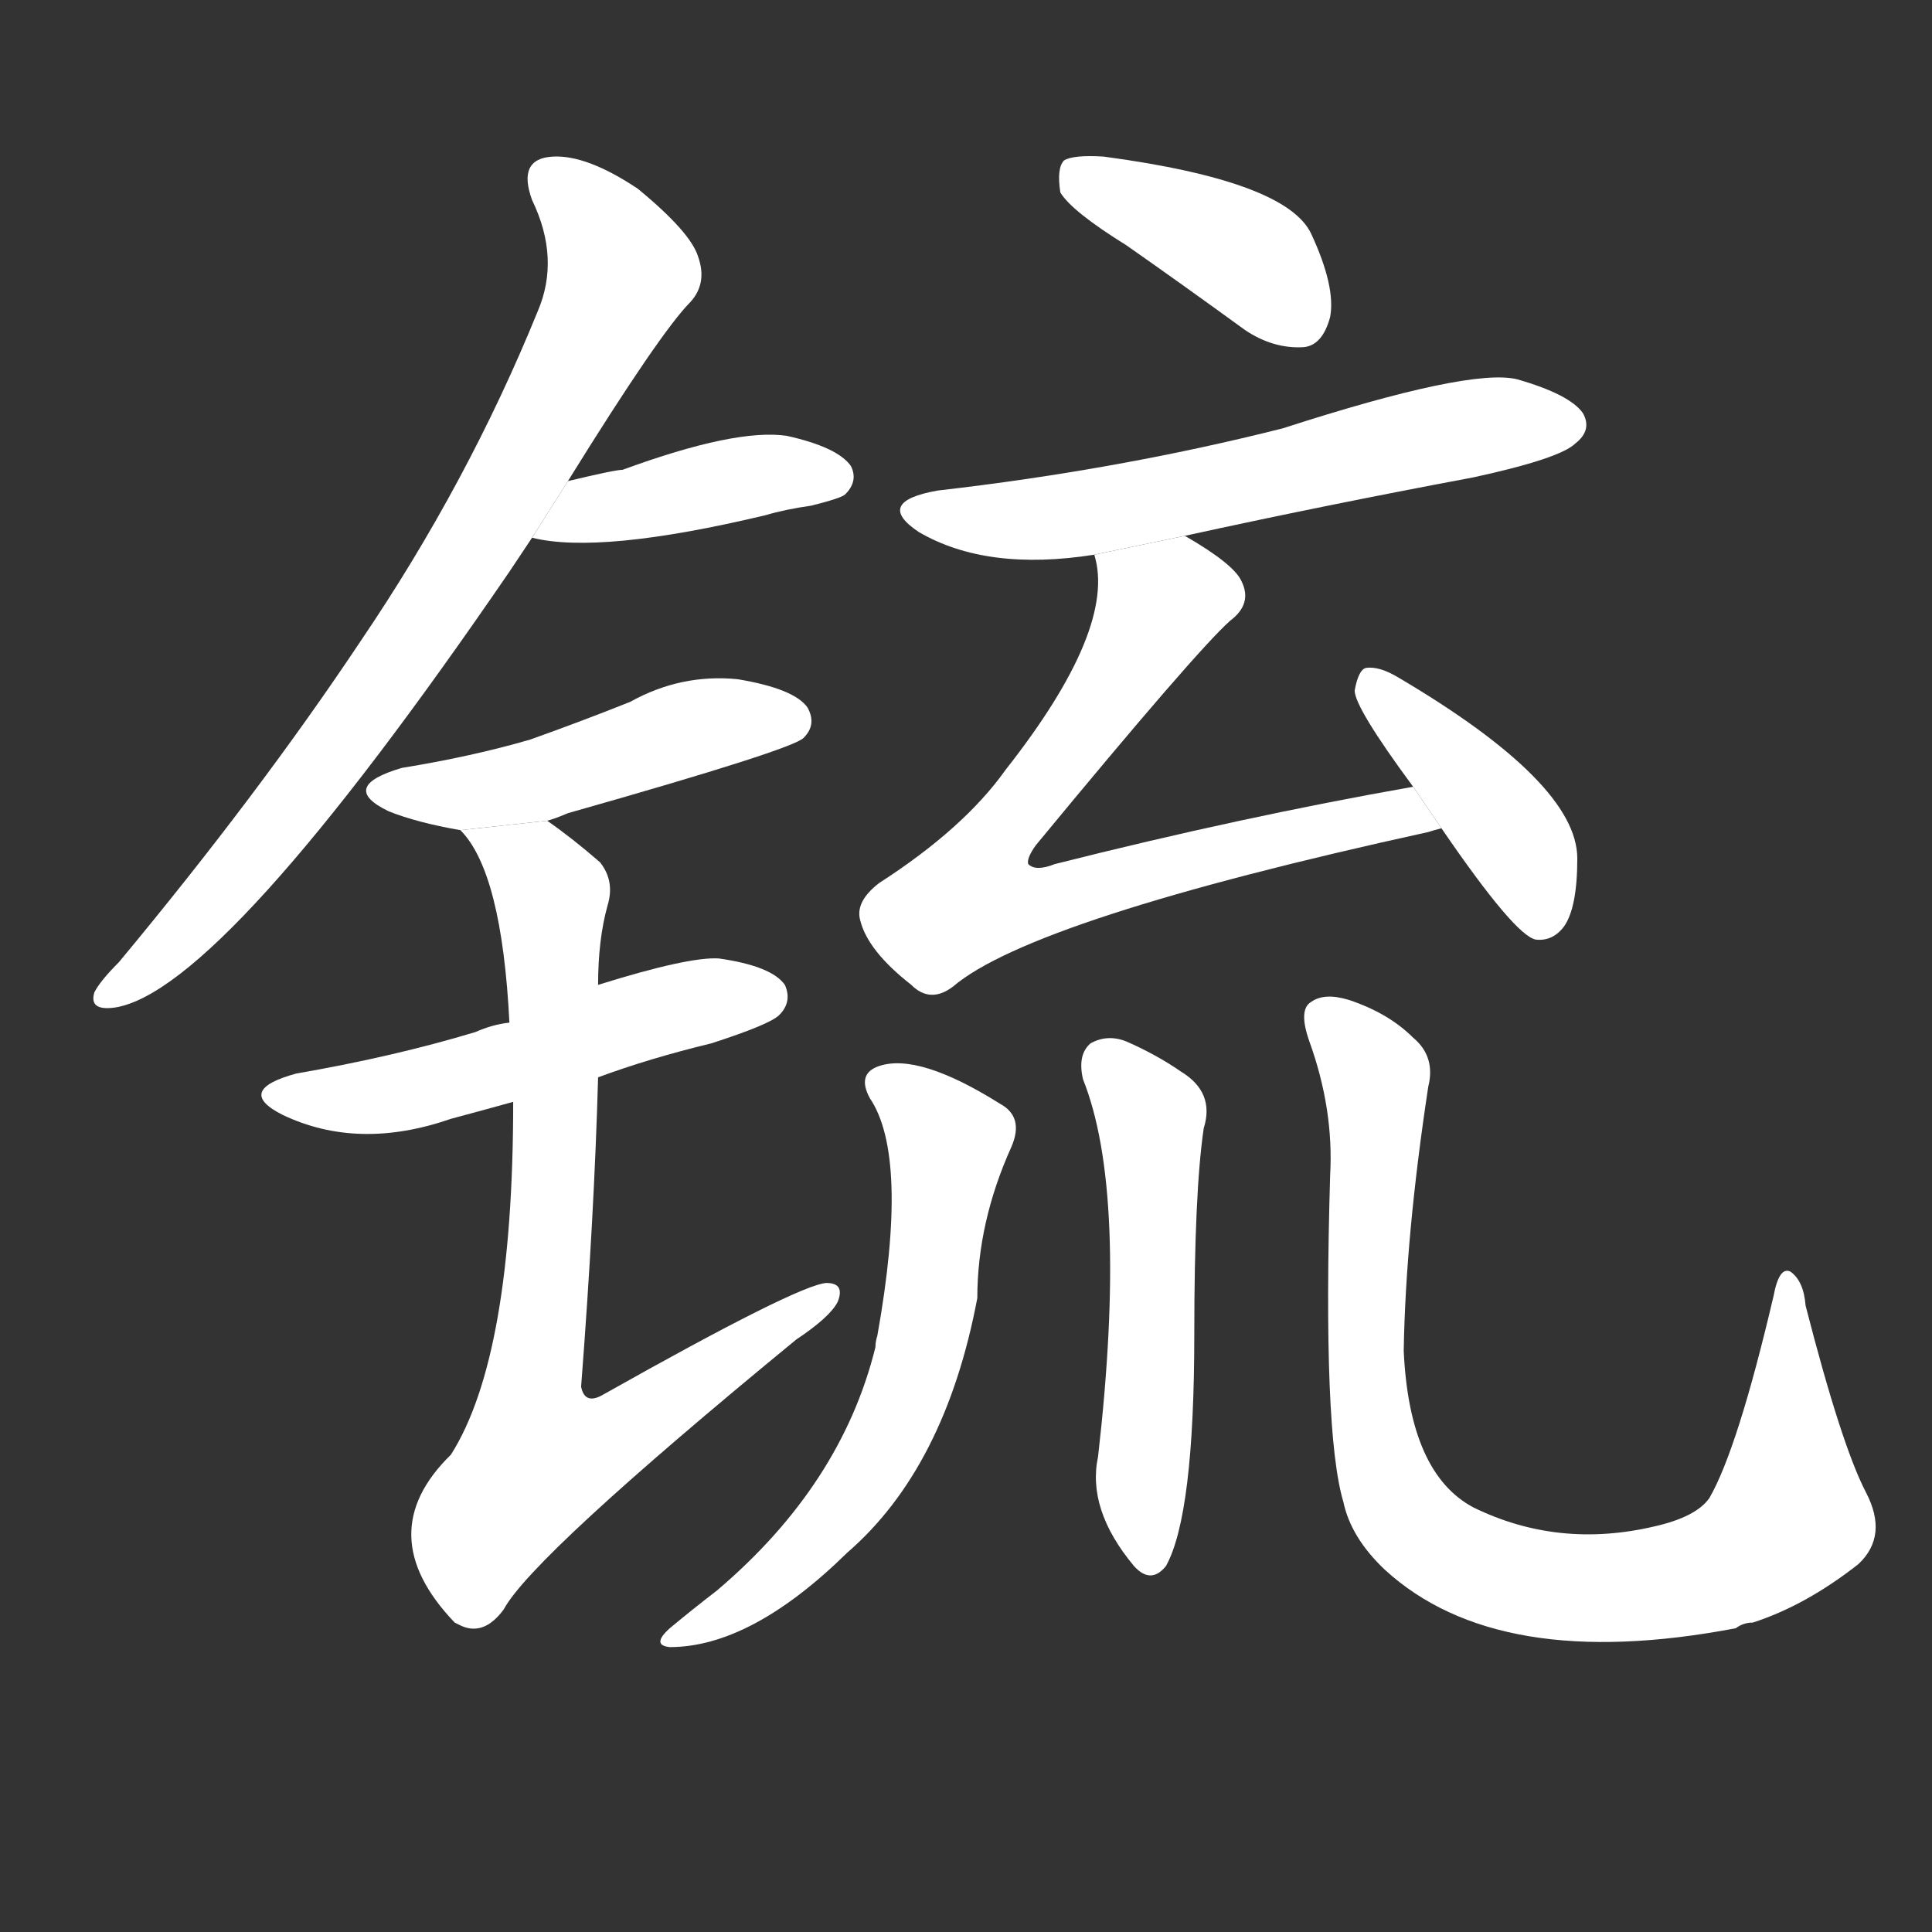 <!-- u950d_liu3_simp -->
<!-- 950D -->
<!--  -->
<!--  -->
<svg viewBox="0 0 1024 1024">
  <rect x="0" y="0" width="1024" height="1024" fill="#333333" stroke="none"/>
  <g transform="scale(1, -1) translate(0, -900)">
    <path fill="#FFFFFF" d="M 301 645 Q 350 724 366 740 Q 375 750 370 764 Q 366 777 338 800 Q 311 818 293 817 Q 274 816 282 794 Q 297 763 285 735 Q 248 644 191 560 Q 137 479 63 390 Q 53 380 50 374 Q 47 364 61 366 Q 118 375 270 597 Q 276 606 282 615 L 301 645 Z"></path>
    <path fill="#FFFFFF" d="M 282 615 Q 318 606 406 627 Q 416 630 430 632 Q 446 636 448 638 Q 455 645 451 653 Q 444 663 417 669 Q 390 673 330 651 Q 326 651 301 645 L 282 615 Z"></path>
    <path fill="#FFFFFF" d="M 290 465 Q 294 466 301 469 Q 421 503 426 509 Q 433 516 428 525 Q 421 535 391 540 Q 361 543 334 528 Q 309 518 281 508 Q 250 499 213 493 Q 179 483 206 470 Q 221 464 244 460 L 290 465 Z"></path>
    <path fill="#FFFFFF" d="M 317 329 Q 344 339 377 347 Q 408 357 413 362 Q 420 369 416 378 Q 409 388 381 392 Q 365 393 317 378 L 270 358 Q 261 357 252 353 Q 209 340 157 331 Q 124 322 150 309 Q 190 290 239 307 Q 254 311 272 316 L 317 329 Z"></path>
    <path fill="#FFFFFF" d="M 272 316 Q 272 181 239 129 Q 196 87 241 40 L 243 39 Q 256 32 267 47 Q 282 75 422 190 Q 440 202 444 210 Q 448 220 438 220 Q 423 219 320 161 Q 310 155 308 165 Q 315 256 317 329 L 317 378 Q 317 402 322 420 Q 326 433 318 443 Q 303 456 290 465 L 244 460 Q 266 438 270 358 L 272 316 Z"></path>
    <path fill="#FFFFFF" d="M 597 770 Q 627 749 660 725 Q 675 715 691 716 Q 701 717 705 732 Q 708 748 695 776 Q 682 804 585 817 Q 569 818 564 815 Q 560 811 562 798 Q 568 788 597 770 Z"></path>
    <path fill="#FFFFFF" d="M 628 616 Q 701 632 781 647 Q 827 657 835 665 Q 844 672 839 681 Q 832 691 804 699 Q 779 705 680 673 Q 593 651 497 640 Q 463 634 487 618 Q 523 597 580 606 L 628 616 Z"></path>
    <path fill="#FFFFFF" d="M 749 483 Q 658 467 559 442 Q 549 438 545 442 Q 544 445 549 452 Q 634 555 652 571 Q 664 580 658 592 Q 654 601 628 616 L 580 606 Q 592 567 533 492 Q 511 461 466 432 Q 453 422 456 412 Q 460 396 483 378 Q 493 368 505 377 Q 547 413 757 459 Q 760 460 764 461 L 749 483 Z"></path>
    <path fill="#FFFFFF" d="M 764 461 Q 803 404 814 402 Q 823 401 829 409 Q 836 419 836 445 Q 836 485 741 541 Q 731 547 724 546 Q 720 545 718 534 Q 718 525 749 483 L 764 461 Z"></path>
    <path fill="#FFFFFF" d="M 461 318 Q 482 287 465 192 Q 464 189 464 186 Q 446 113 380 57 Q 367 47 355 37 Q 345 28 355 27 Q 398 27 449 77 Q 501 122 518 212 Q 518 252 536 292 Q 543 308 530 315 Q 487 342 466 335 Q 454 331 461 318 Z"></path>
    <path fill="#FFFFFF" d="M 574 328 Q 598 268 582 128 Q 576 100 601 70 Q 610 60 618 70 Q 633 97 633 193 Q 633 268 638 302 Q 644 321 626 332 Q 613 341 597 348 Q 587 352 578 347 Q 571 341 574 328 Z"></path>
    <path fill="#FFFFFF" d="M 989 109 Q 976 134 957 208 Q 956 221 949 226 Q 943 229 940 213 Q 921 132 906 106 Q 899 96 877 91 Q 826 79 781 101 Q 747 119 744 184 Q 745 245 757 324 Q 761 340 749 350 Q 736 363 715 370 Q 702 374 695 369 Q 688 365 694 348 Q 707 312 705 277 Q 701 141 712 104 Q 716 85 734 68 Q 794 13 920 37 Q 924 40 929 40 Q 957 49 985 71 Q 1001 86 989 109 Z"></path>
  </g>
</svg>
